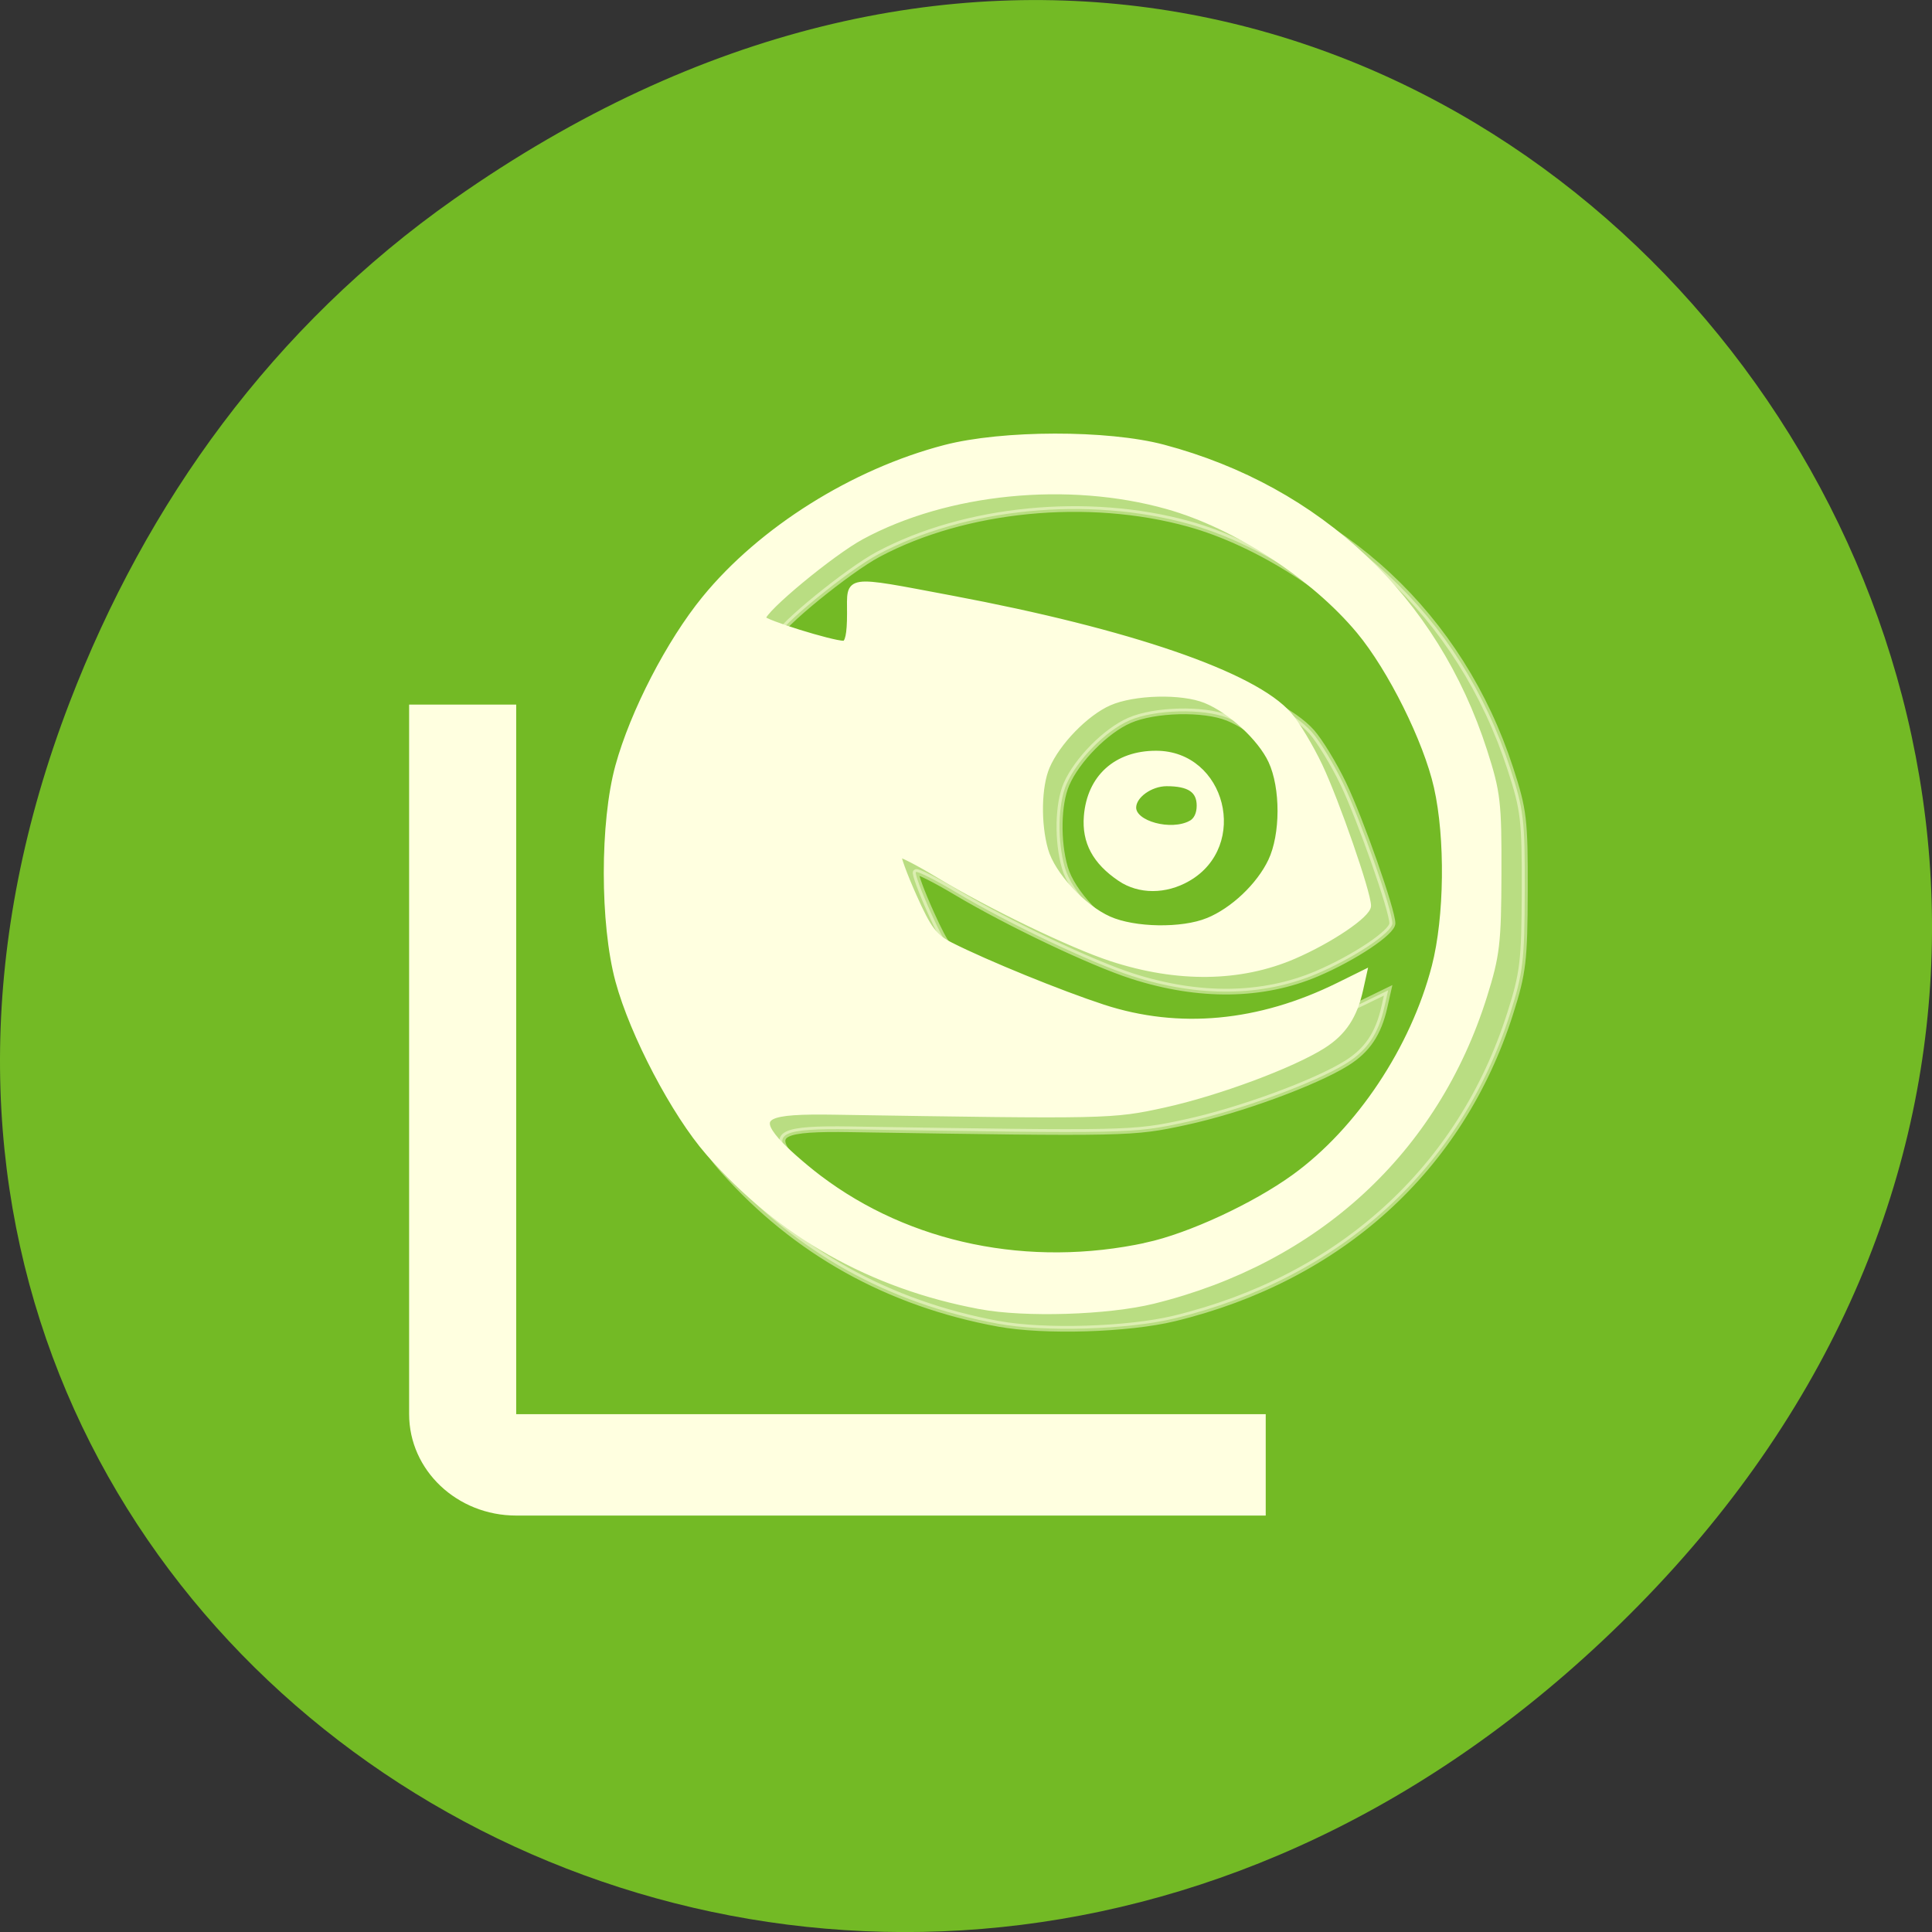 <svg xmlns="http://www.w3.org/2000/svg" viewBox="0 0 256 256"><rect x="0" y="0" width="256" height="256" fill="#333333" stroke="none"/><defs><clipPath><path d="m 148 97 h 77.63 v 24 h -77.62"/></clipPath><clipPath><path d="m 171 132 h 54.625 v 24 h -54.625"/></clipPath><clipPath><path d="m 74 56.824 h 129 v 139.69 h -129"/></clipPath><clipPath><path d="m 27.707 56.824 h 82.29 v 139.69 h -82.29"/></clipPath></defs><g style="fill:#73ba25"><path d="m 60.17 822.74 c 130.93 -92.05 263.6 77.948 156.91 186.39 -100.51 102.17 -256.68 7.449 -207.86 -119.69 10.185 -26.526 26.914 -49.802 50.948 -66.7 z" transform="translate(0 -796.36)" style="color:#000"/></g><g transform="matrix(3.547 0 0 3.358 40.023 53.067)" style="fill:#ffffe0"><path d="m 26.021,36.435 c -4.12,-0.799 -7.585,-2.841 -10.291,-6.064 -1.291,-1.538 -2.867,-4.663 -3.415,-6.774 -0.587,-2.256 -0.588,-6.268 -0.002,-8.481 0.564,-2.132 1.937,-4.897 3.284,-6.612 2.137,-2.721 5.628,-5.003 9.095,-5.945 2.181,-0.593 6.167,-0.599 8.281,-0.014 5.917,1.638 10.307,5.96 12.164,11.979 0.505,1.635 0.547,2.017 0.539,4.832 -0.008,2.758 -0.061,3.231 -0.544,4.832 -1.843,6.121 -6.351,10.446 -12.545,12.034 -1.724,0.442 -4.857,0.544 -6.565,0.212 l 0,0 z m 6.329,-2.409 c 1.608,-0.361 4.077,-1.551 5.599,-2.699 2.445,-1.843 4.507,-5.067 5.311,-8.305 0.481,-1.937 0.517,-5.066 0.08,-7.079 C 42.94,14.104 41.594,11.286 40.4,9.794 38.668,7.629 35.716,5.629 33.13,4.871 29.364,3.768 24.766,4.243 21.523,6.071 c -1.129,0.636 -3.735,2.883 -3.735,3.219 0,0.147 2.612,0.994 3.062,0.993 0.167,-4.43e-4 0.243,-0.369 0.243,-1.184 0,-1.437 -0.238,-1.4 3.84,-0.602 6.761,1.322 11.476,3.013 12.79,4.586 0.299,0.358 0.827,1.273 1.172,2.032 0.64,1.408 1.836,5.001 1.836,5.516 0,0.357 -1.43,1.364 -2.824,1.99 -2.024,0.908 -4.404,0.939 -6.898,0.091 -1.522,-0.518 -4.626,-2.078 -6.57,-3.302 -0.779,-0.491 -1.458,-0.852 -1.507,-0.802 -0.049,0.05 0.209,0.788 0.574,1.639 0.561,1.309 0.779,1.609 1.41,1.94 1.358,0.713 4.149,1.897 5.765,2.446 2.873,0.977 5.924,0.682 8.933,-0.865 l 0.959,-0.493 -0.139,0.654 c -0.224,1.057 -0.639,1.709 -1.41,2.219 -1.174,0.776 -4.005,1.872 -6.031,2.333 -1.965,0.448 -2.103,0.451 -12.502,0.278 -2.567,-0.043 -2.978,0.168 -2.187,1.122 0.282,0.34 1.003,1.005 1.602,1.478 3.42,2.698 7.967,3.673 12.443,2.667 l 0,0 z m 2.312,-12.807 c 0.956,-0.404 1.949,-1.382 2.395,-2.357 0.474,-1.036 0.477,-2.896 0.007,-3.946 -0.402,-0.897 -1.536,-1.988 -2.485,-2.39 -0.904,-0.383 -2.731,-0.335 -3.668,0.097 -0.884,0.407 -1.959,1.558 -2.356,2.521 -0.318,0.773 -0.345,2.245 -0.059,3.289 0.264,0.963 1.416,2.263 2.416,2.725 0.966,0.446 2.77,0.476 3.749,0.062 l -3e-6,0 z" style="opacity:0.5;stroke:#ffffe0;fill-rule:evenodd;stroke-width:0.224"/><path d="m 8 12 h -4 v 28 c 0 2.21 1.79 4 4 4 h 28 v -4 h -28 v -28 z"/><g style="stroke:#ffffe0;fill-rule:evenodd"><path d="m 30.56 18.878 c -0.935 -0.665 -1.336 -1.453 -1.258 -2.473 0.117 -1.539 1.112 -2.49 2.604 -2.488 2.506 0.002 3.374 3.637 1.185 4.963 -0.841 0.51 -1.814 0.509 -2.531 -0.001 z m 2.641 -2.205 c 0.202 -0.114 0.316 -0.361 0.316 -0.685 0 -0.599 -0.373 -0.864 -1.216 -0.864 -0.609 0 -1.237 0.478 -1.237 0.94 0 0.628 1.398 1.026 2.137 0.608 z" style="stroke-width:0.192"/><path d="m 25.325 35.744 c -4.06 -0.799 -7.476 -2.841 -10.142 -6.065 -1.272 -1.538 -2.825 -4.663 -3.366 -6.774 -0.578 -2.256 -0.579 -6.269 -0.002 -8.482 0.556 -2.132 1.909 -4.897 3.236 -6.612 2.106 -2.721 5.547 -5.004 8.963 -5.945 2.149 -0.593 6.078 -0.599 8.162 -0.014 5.832 1.638 10.158 5.961 11.988 11.98 0.497 1.635 0.539 2.017 0.531 4.833 -0.008 2.758 -0.061 3.231 -0.536 4.833 -1.816 6.121 -6.26 10.446 -12.364 12.035 -1.699 0.442 -4.787 0.544 -6.47 0.212 z m 6.237 -2.409 c 1.585 -0.361 4.018 -1.551 5.518 -2.699 2.409 -1.844 4.441 -5.068 5.234 -8.305 0.474 -1.937 0.509 -5.067 0.079 -7.08 c -0.393 -1.839 -1.721 -4.657 -2.896 -6.149 -1.707 -2.166 -4.617 -4.165 -7.166 -4.923 -3.711 -1.104 -8.243 -0.628 -11.438 1.2 c -1.112 0.636 -3.681 2.883 -3.681 3.22 0 0.147 2.574 0.994 3.018 0.993 0.165 -0 0.24 -0.369 0.24 -1.184 0 -1.437 -0.234 -1.4 3.784 -0.602 6.663 1.323 11.31 3.013 12.605 4.586 0.295 0.358 0.815 1.273 1.155 2.032 0.63 1.408 1.809 5.002 1.809 5.516 0 0.357 -1.409 1.364 -2.783 1.99 -1.994 0.908 -4.34 0.939 -6.798 0.091 -1.5 -0.518 -4.559 -2.078 -6.475 -3.302 -0.768 -0.491 -1.436 -0.852 -1.485 -0.802 -0.049 0.05 0.206 0.788 0.566 1.64 0.553 1.309 0.768 1.609 1.389 1.94 1.338 0.713 4.089 1.897 5.681 2.447 2.832 0.977 5.838 0.682 8.804 -0.865 l 0.945 -0.493 l -0.137 0.654 c -0.221 1.057 -0.629 1.709 -1.389 2.219 -1.157 0.776 -3.947 1.872 -5.944 2.334 -1.936 0.448 -2.073 0.451 -12.321 0.278 -2.53 -0.043 -2.935 0.168 -2.156 1.122 0.278 0.34 0.988 1.005 1.579 1.478 3.37 2.698 7.852 3.673 12.263 2.668 z m 2.278 -12.807 c 0.942 -0.404 1.921 -1.382 2.36 -2.357 0.467 -1.037 0.47 -2.896 0.007 -3.947 -0.396 -0.897 -1.514 -1.988 -2.449 -2.39 -0.891 -0.383 -2.692 -0.335 -3.615 0.097 -0.871 0.407 -1.931 1.558 -2.322 2.521 -0.314 0.773 -0.34 2.245 -0.058 3.289 0.26 0.963 1.396 2.263 2.381 2.725 0.952 0.446 2.73 0.476 3.695 0.062 h -0 z" style="stroke-width:0.222"/></g></g></svg>